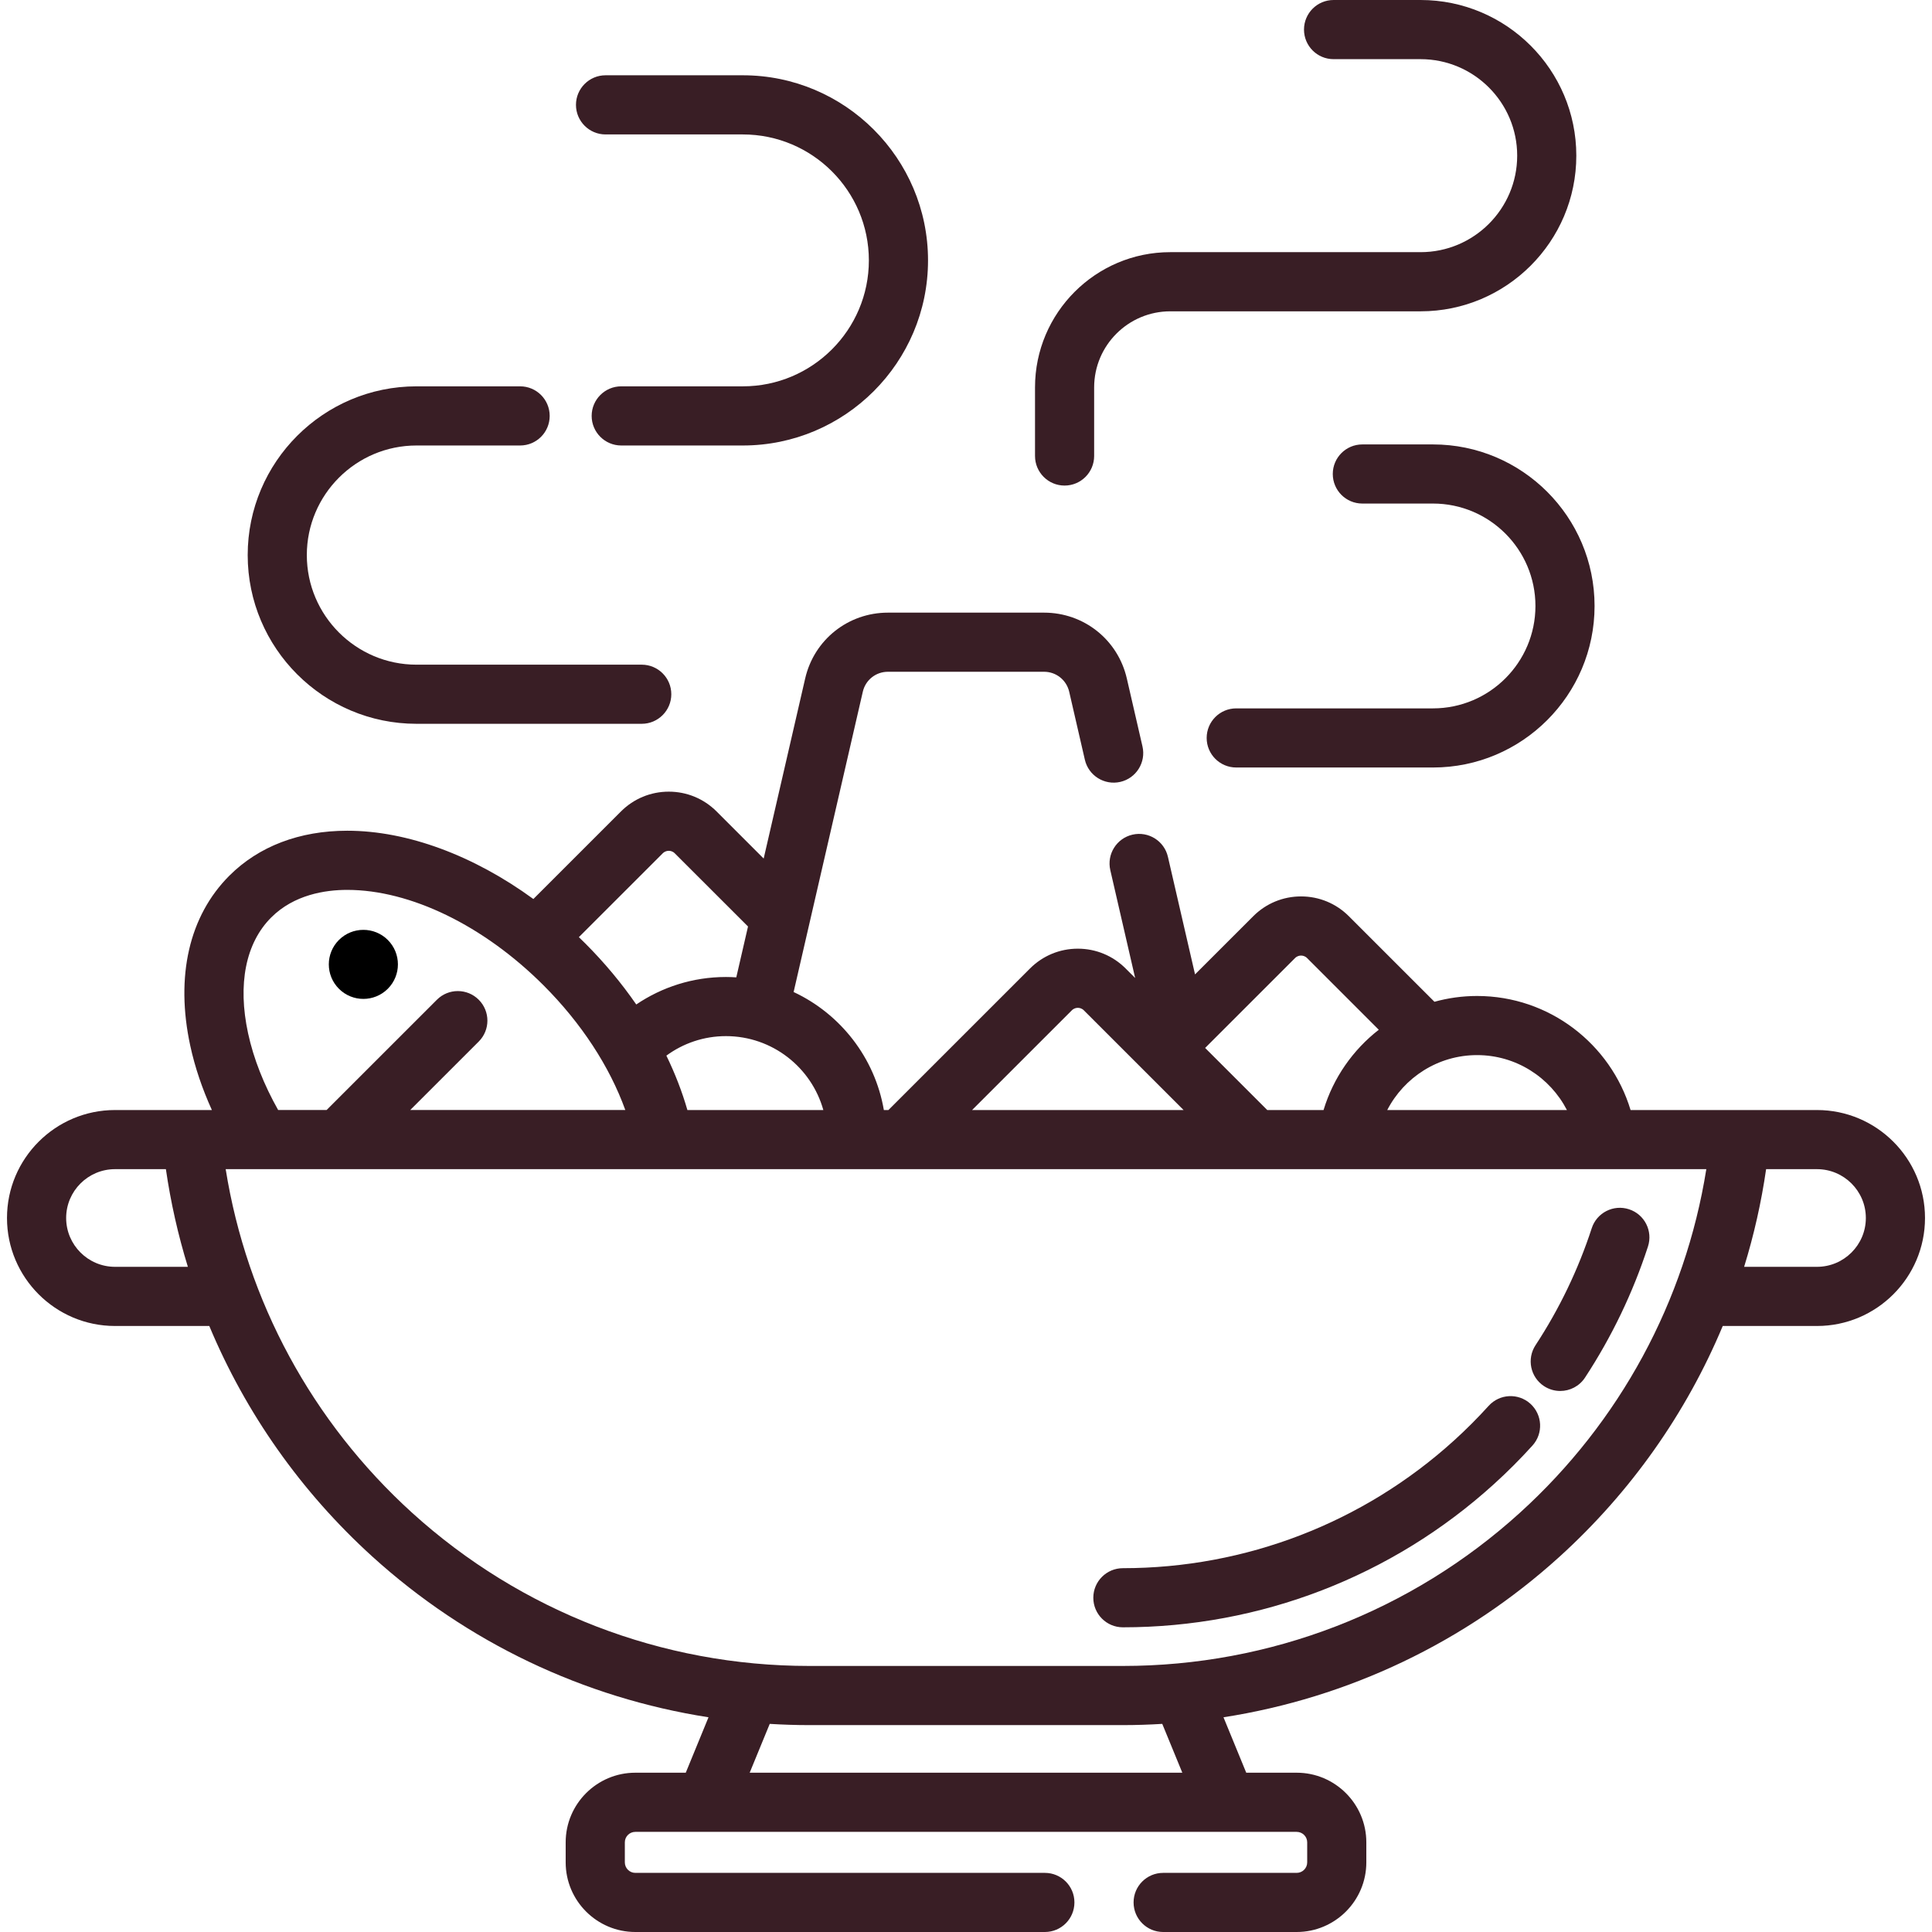 <svg width="58" height="58" viewBox="0 0 58 58" fill="none" xmlns="http://www.w3.org/2000/svg">
<g clip-path="url(#clip0)">
<path d="M11.642 28.218C11.237 27.814 10.58 27.814 10.175 28.218C9.77 28.623 9.77 29.279 10.175 29.684C10.58 30.089 11.237 30.089 11.642 29.684C12.047 29.279 12.047 28.623 11.642 28.218Z" fill="black"/>
<path d="M45.944 42.142C45.58 41.813 45.019 41.841 44.69 42.205C44.363 42.566 44.014 42.915 43.654 43.242C40.928 45.715 37.396 47.078 33.71 47.078C33.22 47.078 32.822 47.475 32.822 47.966C32.822 48.456 33.22 48.853 33.71 48.853C37.838 48.853 41.793 47.327 44.847 44.556C45.25 44.191 45.64 43.801 46.006 43.396C46.335 43.033 46.307 42.472 45.944 42.142Z" fill="#391E25"/>
<path d="M48.904 36.303C48.438 36.151 47.937 36.405 47.785 36.872C47.381 38.111 46.814 39.292 46.098 40.383C45.829 40.794 45.943 41.344 46.353 41.613C46.504 41.711 46.672 41.758 46.839 41.758C47.129 41.758 47.412 41.617 47.583 41.357C48.385 40.134 49.021 38.81 49.473 37.422C49.625 36.956 49.371 36.455 48.904 36.303Z" fill="#391E25"/>
<path d="M42.647 0H40.035C39.544 0 39.147 0.398 39.147 0.888C39.147 1.378 39.544 1.776 40.035 1.776H42.647C44.246 1.776 45.547 3.075 45.547 4.673C45.547 6.271 44.246 7.57 42.647 7.57H40.077H36.746H35.132C32.893 7.57 31.072 9.391 31.072 11.63V13.689C31.072 14.179 31.469 14.577 31.959 14.577C32.45 14.577 32.847 14.179 32.847 13.689V11.63C32.847 10.37 33.872 9.346 35.133 9.346H36.746H40.077H42.648C45.225 9.346 47.322 7.25 47.322 4.673C47.322 2.096 45.225 0 42.647 0Z" fill="#391E25"/>
<path d="M19.265 19.954H12.503C10.688 19.954 9.211 18.478 9.211 16.664C9.211 14.85 10.688 13.374 12.503 13.374H15.615C16.105 13.374 16.502 12.977 16.502 12.486C16.502 11.996 16.105 11.598 15.615 11.598H12.503C9.709 11.598 7.436 13.871 7.436 16.664C7.436 19.457 9.709 21.729 12.503 21.729H19.265C19.755 21.729 20.153 21.331 20.153 20.841C20.153 20.351 19.755 19.954 19.265 19.954Z" fill="#391E25"/>
<path d="M22.301 2.26H18.179C17.689 2.26 17.291 2.658 17.291 3.148C17.291 3.638 17.689 4.036 18.179 4.036H22.301C24.387 4.036 26.084 5.732 26.084 7.817C26.084 9.902 24.387 11.598 22.301 11.598H18.65C18.16 11.598 17.762 11.996 17.762 12.486C17.762 12.976 18.16 13.374 18.65 13.374H22.301C25.366 13.374 27.86 10.881 27.86 7.817C27.86 4.753 25.366 2.26 22.301 2.26Z" fill="#391E25"/>
<path d="M43.019 13.342H40.898C40.408 13.342 40.011 13.739 40.011 14.229C40.011 14.72 40.408 15.117 40.898 15.117H43.019C44.715 15.117 46.095 16.496 46.095 18.192C46.095 19.887 44.715 21.266 43.019 21.266H37.113C36.622 21.266 36.225 21.663 36.225 22.154C36.225 22.644 36.622 23.041 37.113 23.041H43.019C45.694 23.041 47.87 20.866 47.87 18.192C47.87 15.517 45.694 13.342 43.019 13.342Z" fill="#391E25"/>
<path d="M54.547 33.324H48.951C48.354 31.345 46.514 29.9 44.343 29.9C43.9 29.9 43.471 29.961 43.063 30.074L40.493 27.505C40.11 27.122 39.6 26.911 39.059 26.911C38.517 26.911 38.007 27.122 37.624 27.505L35.876 29.252L35.062 25.723C34.952 25.245 34.476 24.947 33.998 25.057C33.52 25.167 33.222 25.644 33.332 26.122L34.078 29.36L33.792 29.074C33.409 28.691 32.899 28.48 32.357 28.48C31.815 28.48 31.306 28.691 30.922 29.074L26.671 33.324H26.534C26.264 31.751 25.228 30.437 23.825 29.781L25.902 20.767C25.983 20.414 26.293 20.167 26.656 20.167H31.344C31.706 20.167 32.016 20.414 32.098 20.766L32.568 22.807C32.678 23.285 33.155 23.583 33.633 23.473C34.11 23.363 34.408 22.886 34.298 22.409L33.828 20.368C33.56 19.204 32.538 18.392 31.344 18.392H26.656C25.462 18.392 24.44 19.204 24.172 20.368L22.926 25.774L21.512 24.36C21.128 23.977 20.619 23.766 20.077 23.766C19.535 23.766 19.025 23.977 18.642 24.36L16.012 26.989C14.224 25.685 12.232 24.939 10.425 24.939C8.993 24.939 7.769 25.406 6.886 26.288C5.678 27.495 5.261 29.309 5.712 31.394C5.851 32.038 6.071 32.685 6.361 33.324H3.453C1.665 33.324 0.21 34.778 0.21 36.565C0.21 38.353 1.665 39.807 3.453 39.807H6.283C7.375 42.42 9.037 44.786 11.179 46.73C14.021 49.309 17.526 50.971 21.27 51.554L20.587 53.218H19.073C17.92 53.218 16.982 54.156 16.982 55.308V55.91C16.982 57.062 17.92 58 19.073 58H31.368C31.858 58 32.255 57.603 32.255 57.112C32.255 56.622 31.858 56.225 31.368 56.225H19.073C18.899 56.225 18.758 56.083 18.758 55.91V55.308C18.758 55.135 18.899 54.994 19.073 54.994H38.927C39.101 54.994 39.243 55.135 39.243 55.308V55.91C39.243 56.084 39.101 56.225 38.927 56.225H34.919C34.428 56.225 34.031 56.622 34.031 57.112C34.031 57.603 34.428 58 34.919 58H38.927C40.08 58 41.018 57.062 41.018 55.91V55.308C41.018 54.156 40.08 53.218 38.927 53.218H37.413L36.73 51.554C40.474 50.971 43.98 49.309 46.822 46.73C48.964 44.786 50.625 42.42 51.718 39.807H54.547C56.335 39.807 57.79 38.353 57.79 36.565C57.79 34.778 56.335 33.324 54.547 33.324ZM3.453 38.031C2.644 38.031 1.986 37.373 1.986 36.565C1.986 35.757 2.644 35.099 3.453 35.099H4.98C5.125 36.097 5.346 37.077 5.64 38.031H3.453ZM44.343 31.675C45.517 31.675 46.535 32.347 47.04 33.324H41.646C42.151 32.346 43.169 31.675 44.343 31.675ZM38.879 28.761C38.94 28.7 39.011 28.687 39.059 28.687C39.107 28.687 39.177 28.7 39.239 28.761L41.392 30.914C40.614 31.519 40.026 32.358 39.734 33.324H38.044L36.179 31.46L38.879 28.761ZM32.178 30.33C32.239 30.269 32.309 30.256 32.358 30.256C32.406 30.256 32.476 30.269 32.537 30.33L35.532 33.324H29.183L32.178 30.33ZM24.717 33.324H20.636C20.478 32.776 20.267 32.229 20.005 31.691C20.507 31.323 21.125 31.105 21.793 31.105C23.184 31.105 24.36 32.045 24.717 33.324ZM19.897 25.616C19.959 25.555 20.029 25.542 20.077 25.542C20.125 25.542 20.195 25.555 20.256 25.616L22.456 27.814L22.104 29.341C22.001 29.334 21.897 29.33 21.793 29.33C20.796 29.33 19.87 29.635 19.101 30.155C18.659 29.515 18.147 28.899 17.571 28.323C17.507 28.259 17.442 28.197 17.378 28.134L19.897 25.616ZM8.142 27.543C8.827 26.858 9.762 26.715 10.425 26.715C12.319 26.715 14.521 27.785 16.316 29.579C17.452 30.715 18.301 32.017 18.772 33.323H12.316L14.372 31.268C14.719 30.922 14.719 30.359 14.372 30.013C14.026 29.666 13.463 29.666 13.117 30.012L9.805 33.323H8.35C7.923 32.565 7.613 31.786 7.447 31.018C7.129 29.544 7.375 28.309 8.142 27.543ZM22.506 53.218L23.108 51.752C23.501 51.776 23.895 51.789 24.29 51.789H33.71C34.105 51.789 34.5 51.776 34.892 51.752L35.494 53.218H22.506ZM45.628 45.415C42.36 48.38 38.128 50.013 33.71 50.013H24.29C19.873 50.013 15.64 48.38 12.372 45.415C9.372 42.692 7.408 39.059 6.775 35.099H51.225C50.593 39.06 48.629 42.693 45.628 45.415ZM54.547 38.031H52.36C52.654 37.077 52.876 36.097 53.02 35.099H54.547C55.356 35.099 56.014 35.757 56.014 36.565C56.014 37.373 55.356 38.031 54.547 38.031Z" fill="#391E25"/>
</g>
<defs>
<clipPath id="clip0">
<rect width="58" height="58" fill="white"/>
</clipPath>
</defs>
</svg>

